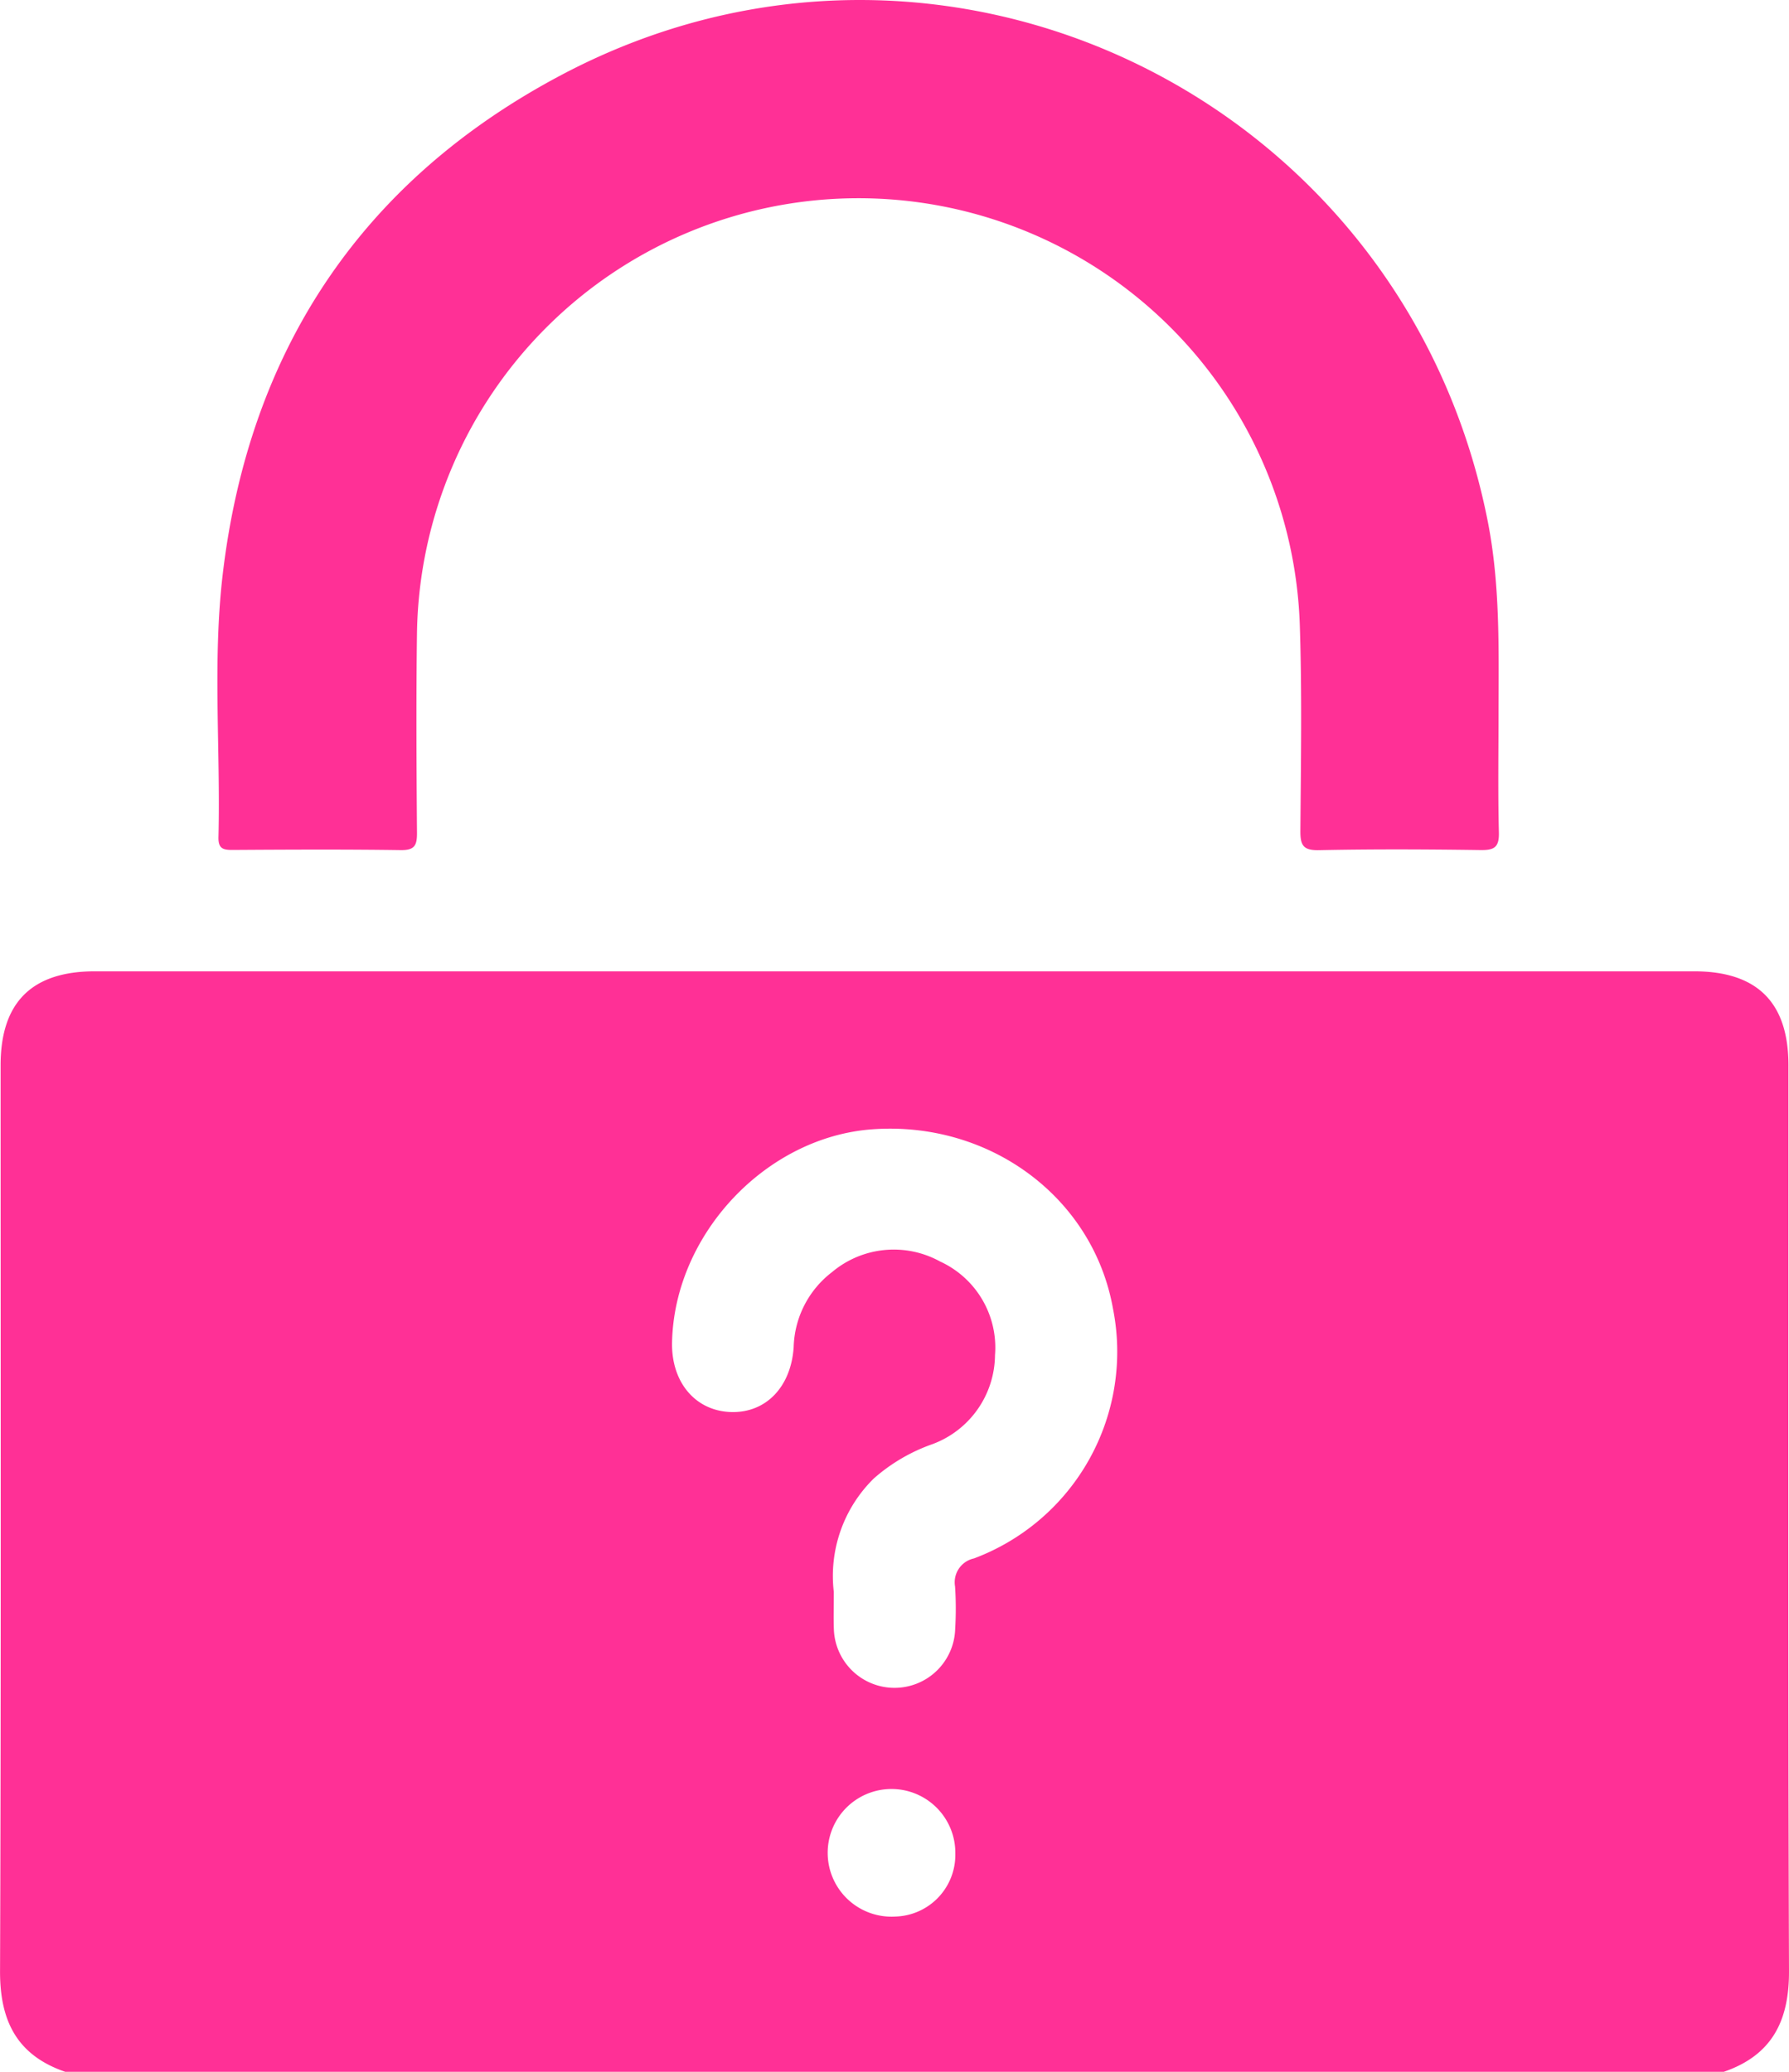 <svg xmlns="http://www.w3.org/2000/svg" width="158.196" height="183.176" viewBox="0 0 158.196 183.176">
  <g id="Group_3228" data-name="Group 3228" transform="translate(-4150.843 -384.236)">
    <g id="Group_3227" data-name="Group 3227">
      <path id="Path_105199" data-name="Path 105199" d="M4283.354,447.113c0,3.576-.059,7.153.031,10.726.032,1.29-.392,1.572-1.609,1.555-4.767-.068-9.536-.089-14.3.01-1.411.029-1.653-.449-1.644-1.721.046-6.018.147-12.041-.047-18.054a39.046,39.046,0,0,0-78.069.541c-.08,5.9-.046,11.8,0,17.7.009,1.114-.216,1.547-1.449,1.528-4.945-.072-9.892-.045-14.838-.015-.853.006-1.293-.108-1.268-1.136.191-7.74-.531-15.515.375-23.22,2.337-19.878,12.366-34.879,30-44.189,33.71-17.8,74.519,2.072,81.874,39.537C4283.493,435.911,4283.368,441.515,4283.354,447.113Z" fill="#ff3096"/>
      <path id="Path_105200" data-name="Path 105200" d="M4308.99,478.422c0-5.558-2.762-8.31-8.348-8.31q-70.7,0-141.4,0c-5.587,0-8.345,2.75-8.346,8.31,0,26.694.049,53.388-.049,80.082-.016,4.427,1.512,7.448,5.769,8.908H4303.27c4.251-1.464,5.786-4.48,5.769-8.908C4308.941,531.811,4308.991,505.116,4308.99,478.422ZM4230,553.685a5.644,5.644,0,1,1,5.32-5.56A5.459,5.459,0,0,1,4230,553.685Zm6.974-31.665a2.159,2.159,0,0,0-1.677,2.49,30.326,30.326,0,0,1,.009,3.751,5.366,5.366,0,0,1-10.727,0c-.037-.952-.005-1.906-.005-3.279a12.064,12.064,0,0,1,3.543-10.034,15.68,15.68,0,0,1,5.192-3.036,8.475,8.475,0,0,0,5.519-7.865,8.37,8.37,0,0,0-4.855-8.278,8.479,8.479,0,0,0-9.554.936,8.636,8.636,0,0,0-3.393,6.617c-.225,3.517-2.435,5.833-5.509,5.757-3.165-.078-5.324-2.619-5.246-6.175.208-9.547,8.305-18.148,17.721-18.824,10.4-.747,19.521,6.049,21.268,15.854A19.514,19.514,0,0,1,4236.971,522.02Z" fill="#ff3096"/>
    </g>
  </g>
</svg>
